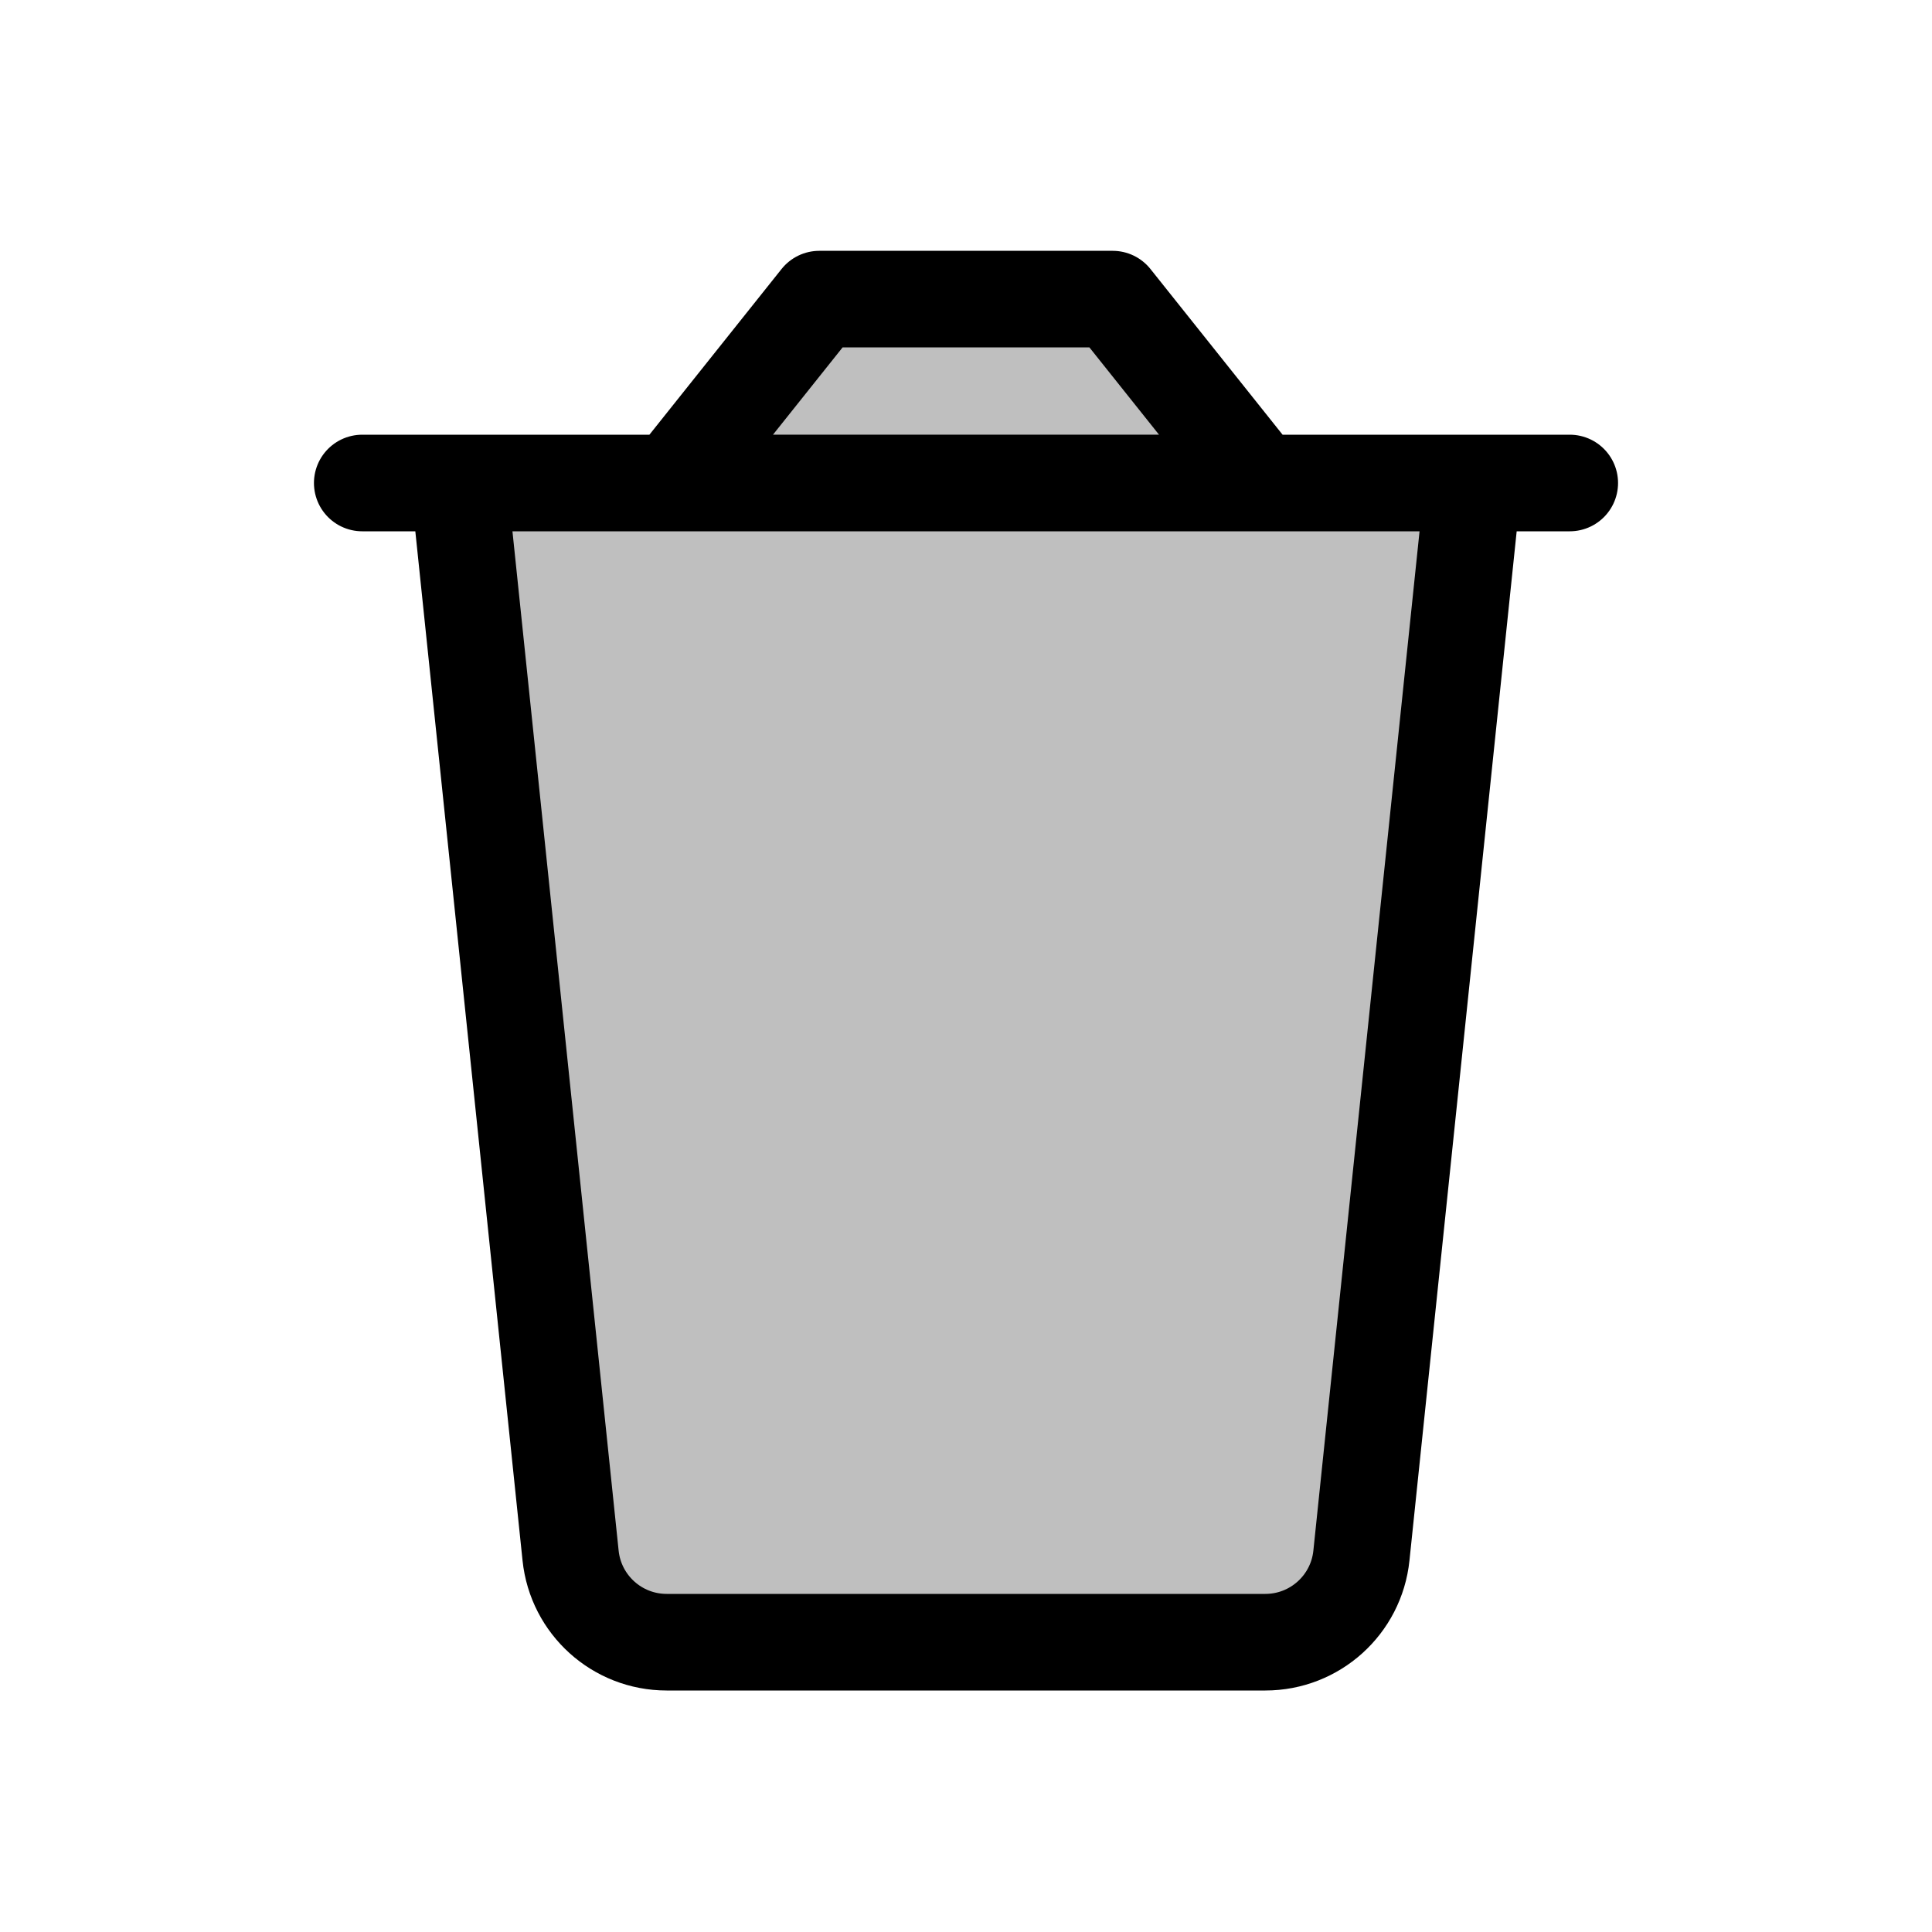<svg width="80" height="80" viewBox="0 0 80 80" fill="none" xmlns="http://www.w3.org/2000/svg">
  <path d="M56.373 64.415L60.948 20.497C60.976 20.231 60.767 20 60.5 20H19.5C19.233 20 19.024 20.231 19.052 20.497L23.627 64.415C23.839 66.452 25.556 68 27.605 68H52.395C54.444 68 56.161 66.452 56.373 64.415Z" fill="currentColor" fill-opacity="0.25" />
  <path d="M52.145 19.999H27.855L33.926 12.386H46.074L52.145 19.999Z" fill="currentColor" fill-opacity="0.25" />
  <path d="M56.373 64.415L60.948 20.497C60.976 20.231 60.767 20 60.5 20H19.5C19.233 20 19.024 20.231 19.052 20.497L23.627 64.415M56.373 64.415C56.161 66.452 54.444 68 52.395 68H27.605C25.556 68 23.839 66.452 23.627 64.415M56.373 64.415L61 20M23.627 64.415L19 20M61 20H19M61 20H65M19 20H15M27.855 19.999H52.145L46.074 12.386H33.926L27.855 19.999Z" stroke="currentColor" stroke-width="4" stroke-linecap="round" stroke-linejoin="round" />
</svg>